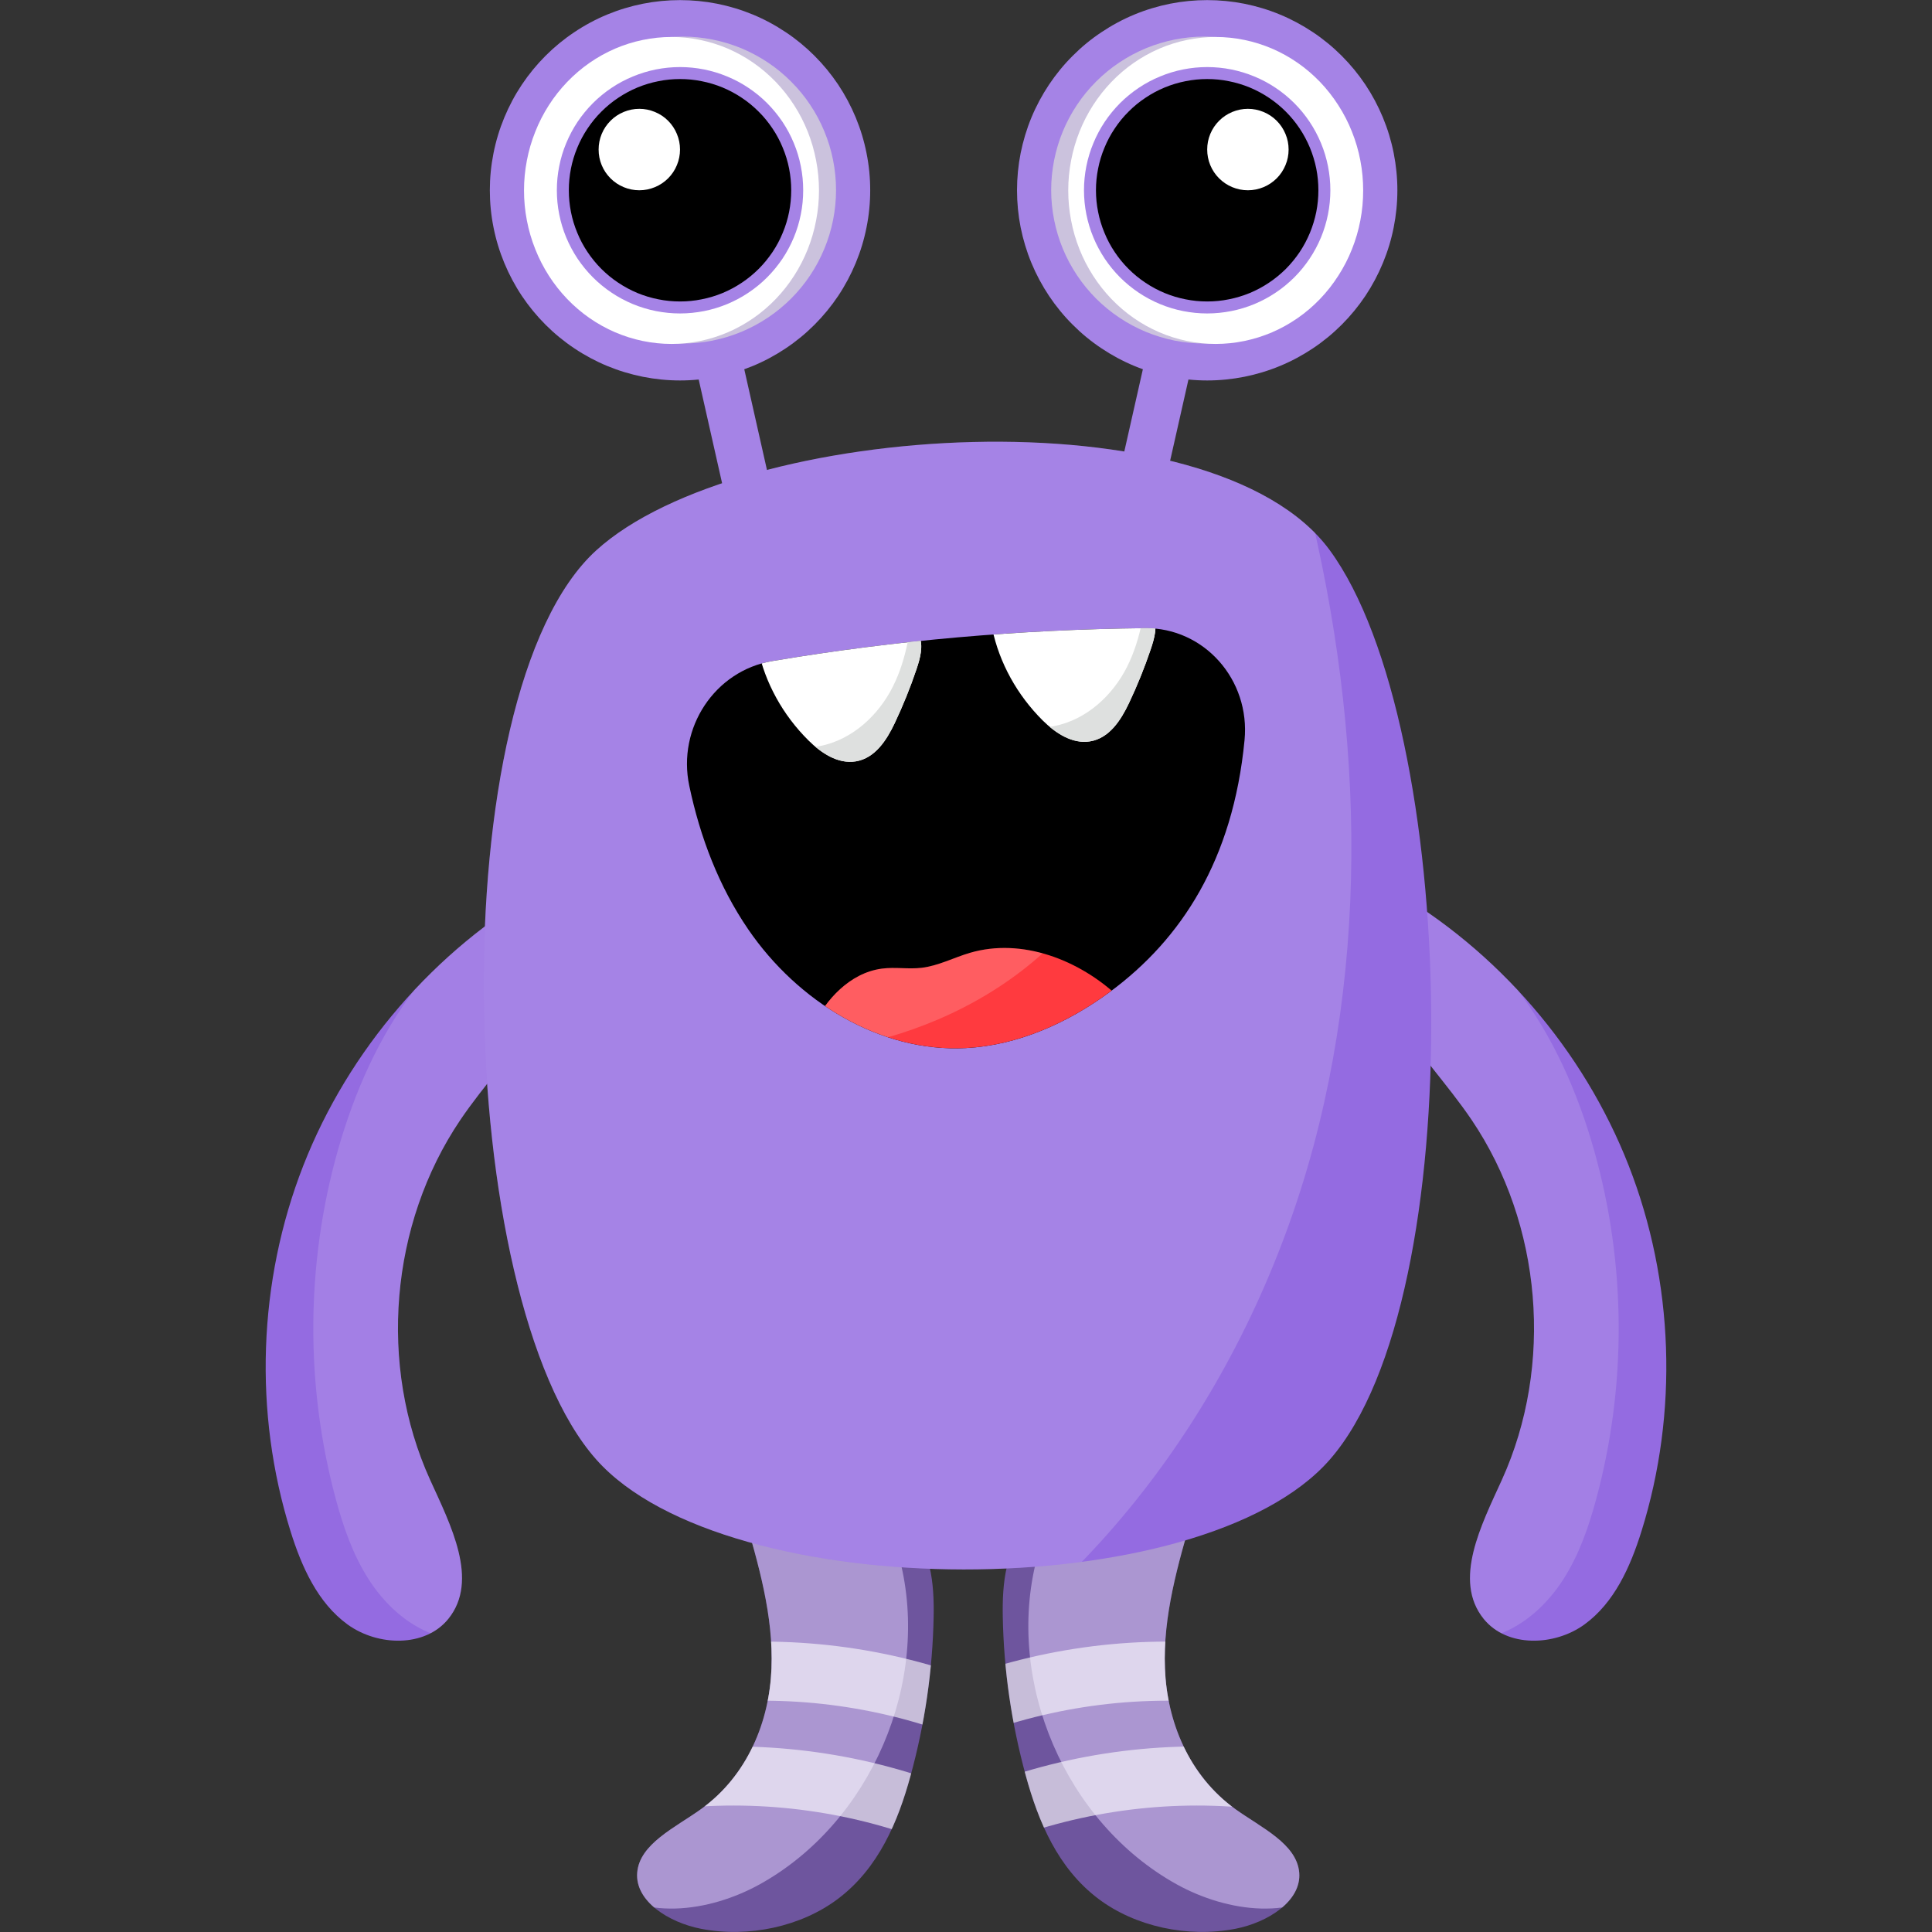 <svg xmlns="http://www.w3.org/2000/svg" xmlns:xlink="http://www.w3.org/1999/xlink" width="200" zoomAndPan="magnify" viewBox="0 0 150 150" height="200" preserveAspectRatio="xMidYMid meet" version="1.0"><rect x="0" y="0" width="150" height="150" fill="#333333" stroke="none"/><defs><clipPath id="e016d2a993"><path d="M 106 68.371 L 129.375 68.371 L 129.375 127.391 L 106 127.391 Z M 106 68.371 " clip-rule="nonzero"/></clipPath><clipPath id="6a71a0e4ac"><path d="M 106.531 68.957 L 126 68.957 L 126 127.391 L 106.531 127.391 Z M 106.531 68.957 " clip-rule="nonzero"/></clipPath><clipPath id="355ec1f312"><path d="M 107.906 68.977 C 116.277 73.785 122.934 81.512 126.453 90.5 C 129.969 99.488 130.324 109.68 127.441 118.895 C 126.582 121.641 125.34 124.438 123.008 126.129 C 120.676 127.816 117 127.926 115.191 125.688 C 112.777 122.695 115.016 118.395 116.605 114.898 C 120.645 106.004 119.727 95.047 114.262 86.953 C 112.398 84.195 110.066 81.773 108.348 78.926 C 106.629 76.078 105.555 72.59 107.906 68.977 Z M 107.906 68.977 " clip-rule="nonzero"/></clipPath><clipPath id="1685705631"><path d="M 20.625 68.371 L 44 68.371 L 44 127.391 L 20.625 127.391 Z M 20.625 68.371 " clip-rule="nonzero"/></clipPath><clipPath id="9892b9c2ee"><path d="M 24 68.957 L 43.5 68.957 L 43.5 127.391 L 24 127.391 Z M 24 68.957 " clip-rule="nonzero"/></clipPath><clipPath id="bc53be7275"><path d="M 42.094 68.977 C 33.723 73.785 27.066 81.512 23.547 90.5 C 20.031 99.488 19.672 109.68 22.559 118.895 C 23.418 121.641 24.66 124.438 26.992 126.129 C 29.324 127.816 33 127.926 34.809 125.688 C 37.223 122.695 34.984 118.395 33.395 114.898 C 29.355 106.004 30.273 95.047 35.738 86.953 C 37.602 84.195 39.934 81.773 41.652 78.926 C 43.371 76.078 44.445 72.59 42.094 68.977 Z M 42.094 68.977 " clip-rule="nonzero"/></clipPath><clipPath id="453c571cb7"><path d="M 49 115 L 73 115 L 73 149.992 L 49 149.992 Z M 49 115 " clip-rule="nonzero"/></clipPath><clipPath id="0f9cffc865"><path d="M 49.41 115.68 L 71 115.68 L 71 149 L 49.41 149 Z M 49.41 115.68 " clip-rule="nonzero"/></clipPath><clipPath id="9a742c84ee"><path d="M 57.723 117.465 C 58.887 121.426 60.059 125.453 59.898 129.535 C 59.738 133.621 58.07 137.84 54.418 140.465 C 52.418 141.898 49.656 143.152 49.473 145.387 C 49.289 147.602 51.918 149.266 54.441 149.754 C 58.141 150.465 62.211 149.574 65.059 147.426 C 68.23 145.035 69.723 141.41 70.691 137.883 C 71.809 133.832 72.41 129.676 72.488 125.512 C 72.535 122.953 72.293 120.184 70.379 118.223 C 68.695 116.496 65.961 115.723 63.336 115.719 C 60.715 115.711 58.156 116.379 57.723 117.465 Z M 57.723 117.465 " clip-rule="nonzero"/></clipPath><clipPath id="16a05f80da"><path d="M 49.41 115.68 L 72.5 115.68 L 72.5 149.992 L 49.41 149.992 Z M 49.41 115.68 " clip-rule="nonzero"/></clipPath><clipPath id="92937839c5"><path d="M 57.723 117.465 C 58.887 121.426 60.059 125.453 59.898 129.535 C 59.738 133.621 58.07 137.84 54.418 140.465 C 52.418 141.898 49.656 143.152 49.473 145.387 C 49.289 147.602 51.918 149.266 54.441 149.754 C 58.141 150.465 62.211 149.574 65.059 147.426 C 68.23 145.035 69.723 141.41 70.691 137.883 C 71.809 133.832 72.41 129.676 72.488 125.512 C 72.535 122.953 72.293 120.184 70.379 118.223 C 68.695 116.496 65.961 115.723 63.336 115.719 C 60.715 115.711 58.156 116.379 57.723 117.465 Z M 57.723 117.465 " clip-rule="nonzero"/></clipPath><clipPath id="3e158d2d13"><path d="M 77 115 L 101 115 L 101 149.992 L 77 149.992 Z M 77 115 " clip-rule="nonzero"/></clipPath><clipPath id="aa29fcf64b"><path d="M 79 115.68 L 100.895 115.68 L 100.895 149 L 79 149 Z M 79 115.68 " clip-rule="nonzero"/></clipPath><clipPath id="f3aec05ff5"><path d="M 92.617 117.465 C 91.457 121.426 90.285 125.453 90.445 129.535 C 90.602 133.621 92.273 137.84 95.922 140.465 C 97.922 141.898 100.684 143.152 100.871 145.387 C 101.055 147.602 98.422 149.266 95.902 149.754 C 92.203 150.465 88.133 149.574 85.281 147.426 C 82.109 145.035 80.621 141.41 79.648 137.883 C 78.535 133.832 77.93 129.676 77.855 125.512 C 77.809 122.953 78.047 120.184 79.961 118.223 C 81.648 116.496 84.379 115.723 87.004 115.719 C 89.629 115.711 92.184 116.379 92.617 117.465 Z M 92.617 117.465 " clip-rule="nonzero"/></clipPath><clipPath id="9b58dc16a5"><path d="M 77.801 115.68 L 100.895 115.68 L 100.895 149.992 L 77.801 149.992 Z M 77.801 115.68 " clip-rule="nonzero"/></clipPath><clipPath id="680f044c3e"><path d="M 92.617 117.465 C 91.457 121.426 90.285 125.453 90.445 129.535 C 90.602 133.621 92.273 137.84 95.922 140.465 C 97.922 141.898 100.684 143.152 100.871 145.387 C 101.055 147.602 98.422 149.266 95.902 149.754 C 92.203 150.465 88.133 149.574 85.281 147.426 C 82.109 145.035 80.621 141.41 79.648 137.883 C 78.535 133.832 77.93 129.676 77.855 125.512 C 77.809 122.953 78.047 120.184 79.961 118.223 C 81.648 116.496 84.379 115.723 87.004 115.719 C 89.629 115.711 92.184 116.379 92.617 117.465 Z M 92.617 117.465 " clip-rule="nonzero"/></clipPath><clipPath id="ceb1629213"><path d="M 37.527 34.254 L 105 34.254 L 105 121.855 L 37.527 121.855 Z M 37.527 34.254 " clip-rule="nonzero"/></clipPath><clipPath id="d256258646"><path d="M 46.301 113.324 C 35.203 100.844 34.09 53.816 46.301 42.723 C 57.375 32.664 94.195 30.367 103.246 42.723 C 113.23 56.348 114.254 100.738 103.246 113.324 C 93.266 124.742 56.367 124.645 46.301 113.324 Z M 46.301 113.324 " clip-rule="nonzero"/></clipPath><clipPath id="231384318e"><path d="M 52 22 L 61 22 L 61 41.094 L 52 41.094 Z M 52 22 " clip-rule="nonzero"/></clipPath><clipPath id="4bdf951709"><path d="M 38.031 0.008 L 67.562 0.008 L 67.562 30 L 38.031 30 Z M 38.031 0.008 " clip-rule="nonzero"/></clipPath><clipPath id="befdb8ee30"><path d="M 86 22 L 94 22 L 94 41.094 L 86 41.094 Z M 86 22 " clip-rule="nonzero"/></clipPath><clipPath id="6426439be3"><path d="M 78.961 0.008 L 108.492 0.008 L 108.492 30 L 78.961 30 Z M 78.961 0.008 " clip-rule="nonzero"/></clipPath><clipPath id="79749e4aba"><path d="M 58 48.754 L 72 48.754 L 72 60 L 58 60 Z M 58 48.754 " clip-rule="nonzero"/></clipPath><clipPath id="5ab9863c72"><path d="M 88.883 48.77 C 79.207 48.879 69.535 49.707 59.945 51.328 C 55.508 52.078 52.562 56.508 53.516 61.012 C 54.359 65.012 55.82 68.836 58.098 72.164 C 61.922 77.746 68.312 81.719 74.988 81.371 C 79.023 81.16 82.902 79.426 86.203 76.988 C 91.715 72.914 95.727 66.77 96.625 57.473 C 97.082 52.762 93.48 48.719 88.883 48.77 Z M 88.883 48.77 " clip-rule="nonzero"/></clipPath><clipPath id="5404db4b1a"><path d="M 61 48.754 L 71.559 48.754 L 71.559 59.16 L 61 59.16 Z M 61 48.754 " clip-rule="nonzero"/></clipPath><clipPath id="a9d188c96c"><path d="M 88.883 48.77 C 79.207 48.879 69.535 49.707 59.945 51.328 C 55.508 52.078 52.562 56.508 53.516 61.012 C 54.359 65.012 55.82 68.836 58.098 72.164 C 61.922 77.746 68.312 81.719 74.988 81.371 C 79.023 81.16 82.902 79.426 86.203 76.988 C 91.715 72.914 95.727 66.77 96.625 57.473 C 97.082 52.762 93.48 48.719 88.883 48.77 Z M 88.883 48.77 " clip-rule="nonzero"/></clipPath><clipPath id="e4fd10e5bf"><path d="M 58.844 50.363 C 59.402 53.016 60.781 55.516 62.77 57.488 C 63.738 58.449 65.047 59.34 66.441 59.113 C 67.949 58.867 68.848 57.445 69.465 56.145 C 70.109 54.781 70.676 53.383 71.156 51.957 C 71.445 51.098 71.703 50.16 71.367 49.316 C 71 48.391 70.004 47.805 69.008 47.465 C 65.434 46.25 61.055 47.57 58.844 50.363 Z M 58.844 50.363 " clip-rule="nonzero"/></clipPath><clipPath id="a4589845c4"><path d="M 77 48.754 L 90 48.754 L 90 58 L 77 58 Z M 77 48.754 " clip-rule="nonzero"/></clipPath><clipPath id="4005c0cc08"><path d="M 88.883 48.77 C 79.207 48.879 69.535 49.707 59.945 51.328 C 55.508 52.078 52.562 56.508 53.516 61.012 C 54.359 65.012 55.82 68.836 58.098 72.164 C 61.922 77.746 68.312 81.719 74.988 81.371 C 79.023 81.16 82.902 79.426 86.203 76.988 C 91.715 72.914 95.727 66.77 96.625 57.473 C 97.082 52.762 93.48 48.719 88.883 48.77 Z M 88.883 48.77 " clip-rule="nonzero"/></clipPath><clipPath id="3818dee293"><path d="M 80 48.754 L 89.75 48.754 L 89.75 57.613 L 80 57.613 Z M 80 48.754 " clip-rule="nonzero"/></clipPath><clipPath id="0b27d3402f"><path d="M 88.883 48.77 C 79.207 48.879 69.535 49.707 59.945 51.328 C 55.508 52.078 52.562 56.508 53.516 61.012 C 54.359 65.012 55.82 68.836 58.098 72.164 C 61.922 77.746 68.312 81.719 74.988 81.371 C 79.023 81.16 82.902 79.426 86.203 76.988 C 91.715 72.914 95.727 66.77 96.625 57.473 C 97.082 52.762 93.48 48.719 88.883 48.77 Z M 88.883 48.77 " clip-rule="nonzero"/></clipPath><clipPath id="da09e9c2e3"><path d="M 77.035 48.812 C 77.59 51.461 78.969 53.961 80.957 55.938 C 81.926 56.895 83.238 57.789 84.633 57.559 C 86.141 57.312 87.035 55.891 87.652 54.594 C 88.301 53.227 88.863 51.828 89.344 50.406 C 89.633 49.547 89.891 48.609 89.555 47.762 C 89.191 46.836 88.195 46.254 87.195 45.914 C 83.625 44.699 79.246 46.016 77.035 48.812 Z M 77.035 48.812 " clip-rule="nonzero"/></clipPath><clipPath id="839c290a8b"><path d="M 63 73 L 87 73 L 87 81.445 L 63 81.445 Z M 63 73 " clip-rule="nonzero"/></clipPath><clipPath id="d0bafd2c0d"><path d="M 88.883 48.77 C 79.207 48.879 69.535 49.707 59.945 51.328 C 55.508 52.078 52.562 56.508 53.516 61.012 C 54.359 65.012 55.82 68.836 58.098 72.164 C 61.922 77.746 68.312 81.719 74.988 81.371 C 79.023 81.16 82.902 79.426 86.203 76.988 C 91.715 72.914 95.727 66.77 96.625 57.473 C 97.082 52.762 93.48 48.719 88.883 48.77 Z M 88.883 48.77 " clip-rule="nonzero"/></clipPath><clipPath id="e027178f3e"><path d="M 63.102 73.59 L 85 73.59 L 85 81.445 L 63.102 81.445 Z M 63.102 73.59 " clip-rule="nonzero"/></clipPath><clipPath id="dae168f6b9"><path d="M 88.883 48.77 C 79.207 48.879 69.535 49.707 59.945 51.328 C 55.508 52.078 52.562 56.508 53.516 61.012 C 54.359 65.012 55.82 68.836 58.098 72.164 C 61.922 77.746 68.312 81.719 74.988 81.371 C 79.023 81.16 82.902 79.426 86.203 76.988 C 91.715 72.914 95.727 66.77 96.625 57.473 C 97.082 52.762 93.48 48.719 88.883 48.77 Z M 88.883 48.77 " clip-rule="nonzero"/></clipPath><clipPath id="23707d9f99"><path d="M 86.875 77.422 C 83.816 74.52 79.34 72.789 75.297 73.98 C 74.039 74.352 72.848 74.988 71.543 75.141 C 70.527 75.258 69.488 75.07 68.473 75.203 C 65.93 75.535 64.09 77.715 63.254 79.438 C 62.496 82.746 65.18 86.129 68.434 87.102 C 71.684 88.078 75.223 87.168 78.293 85.719 C 81.691 84.117 84.773 81.855 86.875 77.422 Z M 86.875 77.422 " clip-rule="nonzero"/></clipPath></defs><g clip-path="url(#e016d2a993)"><path fill="#946be1" d="M 107.906 68.977 C 116.277 73.785 122.934 81.512 126.453 90.5 C 129.969 99.488 130.324 109.68 127.441 118.895 C 126.582 121.641 125.34 124.438 123.008 126.129 C 120.676 127.816 117 127.926 115.191 125.688 C 112.777 122.695 115.016 118.395 116.605 114.898 C 120.645 106.004 119.727 95.047 114.262 86.953 C 112.398 84.195 110.066 81.773 108.348 78.926 C 106.629 76.078 105.555 72.59 107.906 68.977 Z M 107.906 68.977 " fill-opacity="1" fill-rule="nonzero"/></g><g clip-path="url(#6a71a0e4ac)"><g clip-path="url(#355ec1f312)"><path fill="#ffffff" d="M 106.609 68.371 C 111.039 69.922 114.863 72.984 117.719 76.711 C 120.574 80.441 122.5 84.82 123.773 89.34 C 126.254 98.121 126.309 107.574 123.93 116.383 C 123.344 118.551 122.602 120.699 121.395 122.59 C 120.188 124.48 118.473 126.105 116.367 126.883 C 112.844 128.184 108.738 126.855 105.961 124.32 C 103.188 121.789 101.551 118.238 100.43 114.656 C 96.848 103.207 97.875 90.824 100.164 79.051 C 100.543 77.086 100.965 75.109 101.824 73.305 C 102.684 71.5 104.023 69.855 106.609 68.371 Z M 106.609 68.371 " fill-opacity="0.137" fill-rule="nonzero"/></g></g><g clip-path="url(#1685705631)"><path fill="#946be1" d="M 42.094 68.977 C 33.723 73.785 27.066 81.512 23.547 90.5 C 20.031 99.488 19.676 109.68 22.559 118.895 C 23.418 121.641 24.66 124.438 26.992 126.129 C 29.324 127.816 33 127.926 34.809 125.688 C 37.223 122.695 34.984 118.395 33.395 114.898 C 29.355 106.004 30.273 95.047 35.738 86.953 C 37.602 84.195 39.934 81.773 41.652 78.926 C 43.371 76.078 44.445 72.59 42.094 68.977 Z M 42.094 68.977 " fill-opacity="1" fill-rule="nonzero"/></g><g clip-path="url(#9892b9c2ee)"><g clip-path="url(#bc53be7275)"><path fill="#ffffff" d="M 43.391 68.371 C 38.957 69.922 35.137 72.984 32.281 76.711 C 29.426 80.441 27.5 84.82 26.223 89.34 C 23.746 98.121 23.691 107.574 26.07 116.383 C 26.656 118.551 27.398 120.699 28.605 122.59 C 29.812 124.48 31.527 126.105 33.633 126.883 C 37.156 128.184 41.262 126.855 44.039 124.32 C 46.812 121.789 48.449 118.238 49.57 114.656 C 53.152 103.207 52.125 90.824 49.836 79.051 C 49.457 77.086 49.035 75.109 48.176 73.305 C 47.316 71.496 45.977 69.855 43.391 68.371 Z M 43.391 68.371 " fill-opacity="0.137" fill-rule="nonzero"/></g></g><g clip-path="url(#453c571cb7)"><path fill="#946be1" d="M 57.723 117.465 C 58.887 121.426 60.059 125.453 59.898 129.535 C 59.738 133.621 58.07 137.84 54.418 140.465 C 52.418 141.898 49.656 143.152 49.473 145.387 C 49.289 147.602 51.918 149.266 54.441 149.754 C 58.141 150.465 62.211 149.574 65.059 147.426 C 68.23 145.035 69.723 141.41 70.691 137.883 C 71.809 133.832 72.41 129.676 72.488 125.512 C 72.535 122.953 72.293 120.184 70.379 118.223 C 68.695 116.496 65.961 115.723 63.336 115.719 C 60.715 115.711 58.156 116.379 57.723 117.465 Z M 57.723 117.465 " fill-opacity="0.612" fill-rule="nonzero"/></g><g clip-path="url(#0f9cffc865)"><g clip-path="url(#9a742c84ee)"><path fill="#d1c0f2" d="M 69.852 121.047 C 72.309 130.594 67.609 141.516 58.988 146.297 C 55.062 148.473 49.648 149.215 46.457 146.062 C 43.574 143.219 43.777 138.516 44.789 134.598 C 45.973 130.016 47.984 125.648 50.703 121.773 C 53.051 118.422 56.18 115.289 60.188 114.453 C 64.191 113.617 68.578 116.086 69.852 121.047 Z M 69.852 121.047 " fill-opacity="0.612" fill-rule="nonzero"/></g></g><g clip-path="url(#16a05f80da)"><g clip-path="url(#92937839c5)"><path stroke-linecap="butt" transform="matrix(0.067, 0, 0, 0.067, -45.776, -42.47)" fill="none" stroke-linejoin="miter" d="M 1314.442 2730.673 C 1518.235 2654.672 1760.377 2692.382 1931.349 2826.75 " stroke="#ffffff" stroke-width="68.476" stroke-opacity="0.612" stroke-miterlimit="10"/><path stroke-linecap="butt" transform="matrix(0.067, 0, 0, 0.067, -45.776, -42.47)" fill="none" stroke-linejoin="miter" d="M 1349.183 2609.165 C 1552.918 2533.165 1795.06 2570.932 1966.09 2705.242 " stroke="#ffffff" stroke-width="68.476" stroke-opacity="0.612" stroke-miterlimit="10"/></g></g><g clip-path="url(#3e158d2d13)"><path fill="#946be1" d="M 92.617 117.465 C 91.457 121.426 90.285 125.453 90.445 129.535 C 90.602 133.621 92.273 137.84 95.922 140.465 C 97.922 141.898 100.684 143.152 100.871 145.387 C 101.055 147.602 98.422 149.266 95.902 149.754 C 92.203 150.465 88.133 149.574 85.281 147.426 C 82.109 145.035 80.621 141.41 79.648 137.883 C 78.535 133.832 77.93 129.676 77.855 125.512 C 77.809 122.953 78.047 120.184 79.961 118.223 C 81.648 116.496 84.379 115.723 87.004 115.719 C 89.629 115.711 92.184 116.379 92.617 117.465 Z M 92.617 117.465 " fill-opacity="0.612" fill-rule="nonzero"/></g><g clip-path="url(#aa29fcf64b)"><g clip-path="url(#f3aec05ff5)"><path fill="#d1c0f2" d="M 80.488 121.047 C 78.035 130.594 82.734 141.516 91.355 146.297 C 95.277 148.473 100.695 149.215 103.887 146.062 C 106.766 143.219 106.566 138.516 105.555 134.598 C 104.371 130.016 102.355 125.648 99.641 121.773 C 97.293 118.422 94.16 115.289 90.156 114.453 C 86.148 113.617 81.766 116.086 80.488 121.047 Z M 80.488 121.047 " fill-opacity="0.612" fill-rule="nonzero"/></g></g><g clip-path="url(#9b58dc16a5)"><g clip-path="url(#680f044c3e)"><path stroke-linecap="butt" transform="matrix(0.067, 0, 0, 0.067, -45.776, -42.47)" fill="none" stroke-linejoin="miter" d="M 2289.121 2730.673 C 2085.386 2654.672 1843.244 2692.382 1672.214 2826.75 " stroke="#ffffff" stroke-width="68.476" stroke-opacity="0.612" stroke-miterlimit="10"/><path stroke-linecap="butt" transform="matrix(0.067, 0, 0, 0.067, -45.776, -42.47)" fill="none" stroke-linejoin="miter" d="M 2254.438 2609.165 C 2050.645 2533.165 1808.503 2570.932 1637.531 2705.242 " stroke="#ffffff" stroke-width="68.476" stroke-opacity="0.612" stroke-miterlimit="10"/></g></g><path fill="#946be1" d="M 46.301 113.324 C 35.203 100.844 34.09 53.816 46.301 42.723 C 57.375 32.664 94.195 30.367 103.246 42.723 C 113.23 56.348 114.254 100.738 103.246 113.324 C 93.266 124.742 56.367 124.645 46.301 113.324 Z M 46.301 113.324 " fill-opacity="1" fill-rule="nonzero"/><g clip-path="url(#ceb1629213)"><g clip-path="url(#d256258646)"><path fill="#ffffff" d="M 99.609 31.965 C 105.07 49.844 106.859 69.145 102.41 87.301 C 97.965 105.457 86.867 122.34 70.699 131.719 C 60.172 137.824 46.766 140.492 35.816 135.184 C 28.801 131.785 23.508 125.441 20.223 118.367 C 16.938 111.297 15.504 103.508 14.707 95.75 C 13.035 79.391 14.172 62.449 20.484 47.266 C 26.797 32.078 38.715 18.805 54.148 13.121 C 69.582 7.441 92.52 8.734 99.609 31.965 Z M 99.609 31.965 " fill-opacity="0.161" fill-rule="nonzero"/></g></g><g clip-path="url(#231384318e)"><path fill="#a583e6" d="M 52.766 22.902 L 56.305 22.105 L 60.406 40.297 L 56.871 41.098 Z M 52.766 22.902 " fill-opacity="1" fill-rule="nonzero"/></g><g clip-path="url(#4bdf951709)"><path fill="#a583e6" d="M 67.562 14.773 C 67.562 15.742 67.469 16.703 67.277 17.652 C 67.09 18.602 66.809 19.527 66.438 20.422 C 66.066 21.316 65.613 22.168 65.074 22.977 C 64.535 23.781 63.922 24.527 63.238 25.211 C 62.551 25.898 61.805 26.512 61 27.047 C 60.195 27.586 59.344 28.043 58.449 28.414 C 57.551 28.785 56.629 29.062 55.676 29.254 C 54.727 29.441 53.766 29.539 52.797 29.539 C 51.828 29.539 50.867 29.441 49.918 29.254 C 48.965 29.062 48.043 28.785 47.145 28.414 C 46.25 28.043 45.398 27.586 44.594 27.047 C 43.789 26.512 43.043 25.898 42.355 25.211 C 41.672 24.527 41.059 23.781 40.52 22.977 C 39.98 22.168 39.527 21.316 39.156 20.422 C 38.785 19.527 38.504 18.602 38.316 17.652 C 38.125 16.703 38.031 15.742 38.031 14.773 C 38.031 13.801 38.125 12.844 38.316 11.891 C 38.504 10.941 38.785 10.016 39.156 9.121 C 39.527 8.227 39.98 7.375 40.52 6.566 C 41.059 5.762 41.672 5.016 42.355 4.332 C 43.043 3.645 43.789 3.031 44.594 2.496 C 45.398 1.957 46.25 1.5 47.145 1.129 C 48.043 0.758 48.965 0.48 49.918 0.289 C 50.867 0.102 51.828 0.008 52.797 0.008 C 53.766 0.008 54.727 0.102 55.676 0.289 C 56.629 0.48 57.551 0.758 58.449 1.129 C 59.344 1.5 60.195 1.957 61 2.496 C 61.805 3.031 62.551 3.645 63.238 4.332 C 63.922 5.016 64.535 5.762 65.074 6.566 C 65.613 7.375 66.066 8.227 66.438 9.121 C 66.809 10.016 67.09 10.941 67.277 11.891 C 67.469 12.844 67.562 13.801 67.562 14.773 Z M 67.562 14.773 " fill-opacity="1" fill-rule="nonzero"/></g><path fill="#d9d9d9" d="M 64.91 14.758 C 64.91 15.539 64.832 16.312 64.68 17.082 C 64.527 17.848 64.301 18.594 64 19.316 C 63.703 20.039 63.336 20.727 62.902 21.375 C 62.465 22.027 61.973 22.629 61.418 23.184 C 60.867 23.734 60.266 24.23 59.613 24.664 C 58.961 25.098 58.277 25.465 57.555 25.766 C 56.832 26.066 56.086 26.289 55.316 26.445 C 54.551 26.598 53.773 26.672 52.992 26.672 C 52.211 26.672 51.438 26.598 50.668 26.445 C 49.902 26.289 49.156 26.066 48.434 25.766 C 47.711 25.465 47.023 25.098 46.371 24.664 C 45.723 24.23 45.121 23.734 44.566 23.184 C 44.016 22.629 43.52 22.027 43.086 21.375 C 42.648 20.727 42.285 20.039 41.984 19.316 C 41.684 18.594 41.457 17.848 41.305 17.082 C 41.152 16.312 41.078 15.539 41.078 14.758 C 41.078 13.973 41.152 13.199 41.305 12.43 C 41.457 11.664 41.684 10.918 41.984 10.195 C 42.285 9.473 42.648 8.785 43.086 8.137 C 43.52 7.484 44.016 6.883 44.566 6.332 C 45.121 5.777 45.723 5.281 46.371 4.848 C 47.023 4.414 47.711 4.047 48.434 3.746 C 49.156 3.449 49.902 3.223 50.668 3.07 C 51.438 2.918 52.211 2.84 52.992 2.84 C 53.773 2.84 54.551 2.918 55.316 3.07 C 56.086 3.223 56.832 3.449 57.555 3.746 C 58.277 4.047 58.961 4.414 59.613 4.848 C 60.266 5.281 60.867 5.777 61.418 6.332 C 61.973 6.883 62.465 7.484 62.902 8.137 C 63.336 8.785 63.703 9.473 64 10.195 C 64.301 10.918 64.527 11.664 64.68 12.43 C 64.832 13.199 64.91 13.973 64.91 14.758 Z M 64.91 14.758 " fill-opacity="0.726" fill-rule="nonzero"/><path fill="#ffffff" d="M 63.586 14.785 C 63.586 15.57 63.512 16.344 63.363 17.113 C 63.219 17.879 63 18.625 62.715 19.348 C 62.426 20.07 62.074 20.758 61.656 21.406 C 61.238 22.059 60.762 22.66 60.23 23.215 C 59.699 23.766 59.121 24.262 58.496 24.695 C 57.871 25.129 57.211 25.496 56.516 25.797 C 55.82 26.094 55.105 26.32 54.367 26.473 C 53.633 26.625 52.887 26.703 52.137 26.703 C 51.383 26.703 50.641 26.625 49.902 26.473 C 49.164 26.32 48.449 26.094 47.754 25.797 C 47.059 25.496 46.398 25.129 45.773 24.695 C 45.148 24.262 44.57 23.766 44.039 23.215 C 43.508 22.66 43.031 22.059 42.613 21.406 C 42.199 20.758 41.844 20.07 41.559 19.348 C 41.27 18.625 41.051 17.879 40.906 17.113 C 40.758 16.344 40.684 15.57 40.684 14.785 C 40.684 14.004 40.758 13.23 40.906 12.461 C 41.051 11.695 41.27 10.949 41.559 10.227 C 41.844 9.504 42.199 8.816 42.613 8.168 C 43.031 7.516 43.508 6.914 44.039 6.359 C 44.57 5.809 45.148 5.312 45.773 4.879 C 46.398 4.445 47.059 4.078 47.754 3.777 C 48.449 3.48 49.164 3.254 49.902 3.102 C 50.641 2.949 51.383 2.871 52.137 2.871 C 52.887 2.871 53.633 2.949 54.367 3.102 C 55.105 3.254 55.82 3.48 56.516 3.777 C 57.211 4.078 57.871 4.445 58.496 4.879 C 59.121 5.312 59.699 5.809 60.23 6.359 C 60.762 6.914 61.238 7.516 61.656 8.168 C 62.074 8.816 62.426 9.504 62.715 10.227 C 63 10.949 63.219 11.695 63.363 12.461 C 63.512 13.23 63.586 14.004 63.586 14.785 Z M 63.586 14.785 " fill-opacity="1" fill-rule="nonzero"/><path fill="#a583e6" d="M 62.359 14.773 C 62.359 15.398 62.301 16.023 62.176 16.637 C 62.055 17.254 61.875 17.852 61.633 18.434 C 61.395 19.012 61.098 19.562 60.75 20.086 C 60.398 20.605 60.004 21.09 59.559 21.535 C 59.117 21.977 58.633 22.375 58.109 22.723 C 57.59 23.074 57.035 23.367 56.457 23.609 C 55.875 23.848 55.277 24.031 54.664 24.152 C 54.047 24.273 53.426 24.336 52.797 24.336 C 52.168 24.336 51.547 24.273 50.93 24.152 C 50.316 24.031 49.719 23.848 49.137 23.609 C 48.559 23.367 48.004 23.074 47.484 22.723 C 46.961 22.375 46.477 21.977 46.035 21.535 C 45.59 21.09 45.195 20.605 44.844 20.086 C 44.496 19.562 44.203 19.012 43.961 18.434 C 43.719 17.852 43.539 17.254 43.418 16.637 C 43.293 16.023 43.234 15.398 43.234 14.773 C 43.234 14.145 43.293 13.523 43.418 12.906 C 43.539 12.289 43.719 11.691 43.961 11.113 C 44.203 10.531 44.496 9.98 44.844 9.457 C 45.195 8.938 45.59 8.453 46.035 8.008 C 46.477 7.566 46.961 7.168 47.484 6.82 C 48.004 6.469 48.559 6.176 49.137 5.938 C 49.719 5.695 50.316 5.516 50.93 5.391 C 51.547 5.27 52.168 5.207 52.797 5.207 C 53.426 5.207 54.047 5.27 54.664 5.391 C 55.277 5.516 55.875 5.695 56.457 5.938 C 57.035 6.176 57.59 6.469 58.109 6.82 C 58.633 7.168 59.117 7.566 59.559 8.008 C 60.004 8.453 60.398 8.938 60.75 9.457 C 61.098 9.98 61.395 10.531 61.633 11.113 C 61.875 11.691 62.055 12.289 62.176 12.906 C 62.301 13.523 62.359 14.145 62.359 14.773 Z M 62.359 14.773 " fill-opacity="1" fill-rule="nonzero"/><path fill="#000000" d="M 61.43 14.773 C 61.43 15.34 61.375 15.898 61.266 16.457 C 61.156 17.012 60.992 17.551 60.773 18.074 C 60.559 18.602 60.293 19.098 59.977 19.57 C 59.66 20.039 59.305 20.477 58.902 20.879 C 58.5 21.277 58.066 21.637 57.594 21.949 C 57.121 22.266 56.625 22.531 56.102 22.75 C 55.578 22.965 55.039 23.129 54.48 23.238 C 53.926 23.352 53.363 23.406 52.797 23.406 C 52.23 23.406 51.668 23.352 51.113 23.238 C 50.555 23.129 50.016 22.965 49.492 22.75 C 48.969 22.531 48.473 22.266 48 21.949 C 47.527 21.637 47.094 21.277 46.691 20.879 C 46.289 20.477 45.934 20.039 45.617 19.57 C 45.301 19.098 45.035 18.602 44.82 18.074 C 44.602 17.551 44.438 17.012 44.328 16.457 C 44.219 15.898 44.164 15.34 44.164 14.773 C 44.164 14.203 44.219 13.645 44.328 13.086 C 44.438 12.531 44.602 11.992 44.82 11.469 C 45.035 10.945 45.301 10.445 45.617 9.977 C 45.934 9.504 46.289 9.066 46.691 8.668 C 47.094 8.266 47.527 7.906 48 7.594 C 48.473 7.277 48.969 7.012 49.492 6.793 C 50.016 6.578 50.555 6.414 51.113 6.305 C 51.668 6.191 52.23 6.137 52.797 6.137 C 53.363 6.137 53.926 6.191 54.48 6.305 C 55.039 6.414 55.578 6.578 56.102 6.793 C 56.625 7.012 57.121 7.277 57.594 7.594 C 58.066 7.906 58.5 8.266 58.902 8.668 C 59.305 9.066 59.66 9.504 59.977 9.977 C 60.293 10.445 60.559 10.945 60.773 11.469 C 60.992 11.992 61.156 12.531 61.266 13.086 C 61.375 13.645 61.43 14.203 61.43 14.773 Z M 61.43 14.773 " fill-opacity="1" fill-rule="nonzero"/><path fill="#ffffff" d="M 52.797 11.609 C 52.797 12.031 52.715 12.434 52.555 12.82 C 52.395 13.207 52.168 13.551 51.871 13.848 C 51.574 14.141 51.234 14.371 50.844 14.531 C 50.457 14.691 50.055 14.773 49.637 14.773 C 49.215 14.773 48.812 14.691 48.426 14.531 C 48.039 14.371 47.695 14.141 47.402 13.848 C 47.105 13.551 46.875 13.207 46.715 12.82 C 46.555 12.434 46.477 12.031 46.477 11.609 C 46.477 11.191 46.555 10.789 46.715 10.402 C 46.875 10.016 47.105 9.672 47.402 9.375 C 47.695 9.078 48.039 8.852 48.426 8.691 C 48.812 8.531 49.215 8.449 49.637 8.449 C 50.055 8.449 50.457 8.531 50.844 8.691 C 51.234 8.852 51.574 9.078 51.871 9.375 C 52.168 9.672 52.395 10.016 52.555 10.402 C 52.715 10.789 52.797 11.191 52.797 11.609 Z M 52.797 11.609 " fill-opacity="1" fill-rule="nonzero"/><g clip-path="url(#befdb8ee30)"><path fill="#a583e6" d="M 90.215 22.098 L 93.754 22.895 L 89.648 41.09 L 86.109 40.293 Z M 90.215 22.098 " fill-opacity="1" fill-rule="nonzero"/></g><g clip-path="url(#6426439be3)"><path fill="#a583e6" d="M 108.492 14.773 C 108.492 15.742 108.395 16.703 108.207 17.652 C 108.02 18.602 107.738 19.527 107.367 20.422 C 106.996 21.316 106.543 22.168 106.004 22.977 C 105.465 23.781 104.852 24.527 104.168 25.211 C 103.48 25.898 102.734 26.512 101.93 27.047 C 101.121 27.586 100.273 28.043 99.375 28.414 C 98.48 28.785 97.559 29.062 96.605 29.254 C 95.656 29.441 94.695 29.539 93.727 29.539 C 92.754 29.539 91.797 29.441 90.844 29.254 C 89.895 29.062 88.969 28.785 88.074 28.414 C 87.18 28.043 86.328 27.586 85.523 27.047 C 84.715 26.512 83.969 25.898 83.285 25.211 C 82.598 24.527 81.988 23.781 81.449 22.977 C 80.91 22.168 80.453 21.316 80.082 20.422 C 79.711 19.527 79.434 18.602 79.242 17.652 C 79.055 16.703 78.961 15.742 78.961 14.773 C 78.961 13.801 79.055 12.844 79.242 11.891 C 79.434 10.941 79.711 10.016 80.082 9.121 C 80.453 8.227 80.91 7.375 81.449 6.566 C 81.988 5.762 82.598 5.016 83.285 4.332 C 83.969 3.645 84.715 3.031 85.523 2.496 C 86.328 1.957 87.18 1.5 88.074 1.129 C 88.969 0.758 89.895 0.48 90.844 0.289 C 91.797 0.102 92.754 0.008 93.727 0.008 C 94.695 0.008 95.656 0.102 96.605 0.289 C 97.559 0.48 98.48 0.758 99.375 1.129 C 100.273 1.5 101.121 1.957 101.93 2.496 C 102.734 3.031 103.48 3.645 104.168 4.332 C 104.852 5.016 105.465 5.762 106.004 6.566 C 106.543 7.375 106.996 8.227 107.367 9.121 C 107.738 10.016 108.02 10.941 108.207 11.891 C 108.395 12.844 108.492 13.801 108.492 14.773 Z M 108.492 14.773 " fill-opacity="1" fill-rule="nonzero"/></g><path fill="#d9d9d9" d="M 105.445 14.758 C 105.445 15.539 105.367 16.312 105.215 17.082 C 105.062 17.848 104.836 18.594 104.539 19.316 C 104.238 20.039 103.871 20.727 103.438 21.375 C 103.004 22.027 102.508 22.629 101.957 23.184 C 101.402 23.734 100.801 24.23 100.148 24.664 C 99.5 25.098 98.812 25.465 98.09 25.766 C 97.367 26.066 96.621 26.289 95.855 26.445 C 95.086 26.598 94.312 26.672 93.531 26.672 C 92.746 26.672 91.973 26.598 91.203 26.445 C 90.438 26.289 89.691 26.066 88.969 25.766 C 88.246 25.465 87.559 25.098 86.91 24.664 C 86.258 24.23 85.656 23.734 85.102 23.184 C 84.551 22.629 84.055 22.027 83.621 21.375 C 83.188 20.727 82.82 20.039 82.52 19.316 C 82.223 18.594 81.996 17.848 81.844 17.082 C 81.691 16.312 81.613 15.539 81.613 14.758 C 81.613 13.973 81.691 13.199 81.844 12.43 C 81.996 11.664 82.223 10.918 82.52 10.195 C 82.82 9.473 83.188 8.785 83.621 8.137 C 84.055 7.484 84.551 6.883 85.102 6.332 C 85.656 5.777 86.258 5.281 86.91 4.848 C 87.559 4.414 88.246 4.047 88.969 3.746 C 89.691 3.449 90.438 3.223 91.203 3.07 C 91.973 2.918 92.746 2.84 93.531 2.84 C 94.312 2.84 95.086 2.918 95.855 3.07 C 96.621 3.223 97.367 3.449 98.09 3.746 C 98.812 4.047 99.5 4.414 100.148 4.848 C 100.801 5.281 101.402 5.777 101.957 6.332 C 102.508 6.883 103.004 7.484 103.438 8.137 C 103.871 8.785 104.238 9.473 104.539 10.195 C 104.836 10.918 105.062 11.664 105.215 12.43 C 105.367 13.199 105.445 13.973 105.445 14.758 Z M 105.445 14.758 " fill-opacity="0.726" fill-rule="nonzero"/><path fill="#ffffff" d="M 105.836 14.785 C 105.836 15.57 105.766 16.344 105.617 17.113 C 105.473 17.879 105.254 18.625 104.965 19.348 C 104.68 20.07 104.324 20.758 103.906 21.406 C 103.488 22.059 103.016 22.66 102.484 23.215 C 101.953 23.766 101.375 24.262 100.75 24.695 C 100.125 25.129 99.465 25.496 98.77 25.797 C 98.074 26.094 97.359 26.32 96.621 26.473 C 95.883 26.625 95.141 26.703 94.387 26.703 C 93.637 26.703 92.891 26.625 92.152 26.473 C 91.418 26.32 90.699 26.094 90.008 25.797 C 89.312 25.496 88.652 25.129 88.027 24.695 C 87.402 24.262 86.824 23.766 86.293 23.215 C 85.762 22.66 85.285 22.059 84.867 21.406 C 84.449 20.758 84.098 20.07 83.809 19.348 C 83.523 18.625 83.305 17.879 83.16 17.113 C 83.012 16.344 82.938 15.57 82.938 14.785 C 82.938 14.004 83.012 13.23 83.16 12.461 C 83.305 11.695 83.523 10.949 83.809 10.227 C 84.098 9.504 84.449 8.816 84.867 8.168 C 85.285 7.516 85.762 6.914 86.293 6.359 C 86.824 5.809 87.402 5.312 88.027 4.879 C 88.652 4.445 89.312 4.078 90.008 3.777 C 90.699 3.48 91.418 3.254 92.152 3.102 C 92.891 2.949 93.637 2.871 94.387 2.871 C 95.141 2.871 95.883 2.949 96.621 3.102 C 97.359 3.254 98.074 3.48 98.77 3.777 C 99.465 4.078 100.125 4.445 100.75 4.879 C 101.375 5.312 101.953 5.809 102.484 6.359 C 103.016 6.914 103.488 7.516 103.906 8.168 C 104.324 8.816 104.68 9.504 104.965 10.227 C 105.254 10.949 105.473 11.695 105.617 12.461 C 105.766 13.23 105.836 14.004 105.836 14.785 Z M 105.836 14.785 " fill-opacity="1" fill-rule="nonzero"/><path fill="#a583e6" d="M 103.289 14.773 C 103.289 15.398 103.227 16.023 103.105 16.637 C 102.984 17.254 102.801 17.852 102.562 18.434 C 102.32 19.012 102.027 19.562 101.676 20.086 C 101.328 20.605 100.934 21.09 100.488 21.535 C 100.043 21.977 99.562 22.375 99.039 22.723 C 98.516 23.074 97.965 23.367 97.387 23.609 C 96.805 23.848 96.207 24.031 95.59 24.152 C 94.977 24.273 94.352 24.336 93.727 24.336 C 93.098 24.336 92.477 24.273 91.859 24.152 C 91.242 24.031 90.645 23.848 90.066 23.609 C 89.484 23.367 88.934 23.074 88.41 22.723 C 87.891 22.375 87.406 21.977 86.961 21.535 C 86.52 21.09 86.121 20.605 85.773 20.086 C 85.426 19.562 85.129 19.012 84.891 18.434 C 84.648 17.852 84.469 17.254 84.344 16.637 C 84.223 16.023 84.16 15.398 84.16 14.773 C 84.16 14.145 84.223 13.523 84.344 12.906 C 84.469 12.289 84.648 11.691 84.891 11.113 C 85.129 10.531 85.426 9.98 85.773 9.457 C 86.121 8.938 86.52 8.453 86.961 8.008 C 87.406 7.566 87.891 7.168 88.41 6.82 C 88.934 6.469 89.484 6.176 90.066 5.938 C 90.645 5.695 91.242 5.516 91.859 5.391 C 92.477 5.27 93.098 5.207 93.727 5.207 C 94.352 5.207 94.977 5.27 95.59 5.391 C 96.207 5.516 96.805 5.695 97.387 5.938 C 97.965 6.176 98.516 6.469 99.039 6.82 C 99.562 7.168 100.043 7.566 100.488 8.008 C 100.934 8.453 101.328 8.938 101.676 9.457 C 102.027 9.98 102.32 10.531 102.562 11.113 C 102.801 11.691 102.984 12.289 103.105 12.906 C 103.227 13.523 103.289 14.145 103.289 14.773 Z M 103.289 14.773 " fill-opacity="1" fill-rule="nonzero"/><path fill="#000000" d="M 102.359 14.773 C 102.359 15.34 102.305 15.898 102.195 16.457 C 102.082 17.012 101.918 17.551 101.703 18.074 C 101.484 18.602 101.219 19.098 100.906 19.57 C 100.59 20.039 100.23 20.477 99.832 20.879 C 99.43 21.277 98.992 21.637 98.523 21.949 C 98.051 22.266 97.555 22.531 97.031 22.75 C 96.504 22.965 95.965 23.129 95.41 23.238 C 94.855 23.352 94.293 23.406 93.727 23.406 C 93.16 23.406 92.598 23.352 92.039 23.238 C 91.484 23.129 90.945 22.965 90.422 22.75 C 89.898 22.531 89.398 22.266 88.93 21.949 C 88.457 21.637 88.02 21.277 87.621 20.879 C 87.219 20.477 86.859 20.039 86.547 19.57 C 86.23 19.098 85.965 18.602 85.75 18.074 C 85.531 17.551 85.367 17.012 85.258 16.457 C 85.145 15.898 85.09 15.34 85.09 14.773 C 85.09 14.203 85.145 13.645 85.258 13.086 C 85.367 12.531 85.531 11.992 85.75 11.469 C 85.965 10.945 86.23 10.445 86.547 9.977 C 86.859 9.504 87.219 9.066 87.621 8.668 C 88.02 8.266 88.457 7.906 88.93 7.594 C 89.398 7.277 89.898 7.012 90.422 6.793 C 90.945 6.578 91.484 6.414 92.039 6.305 C 92.598 6.191 93.16 6.137 93.727 6.137 C 94.293 6.137 94.855 6.191 95.41 6.305 C 95.965 6.414 96.504 6.578 97.031 6.793 C 97.555 7.012 98.051 7.277 98.523 7.594 C 98.992 7.906 99.43 8.266 99.832 8.668 C 100.23 9.066 100.59 9.504 100.906 9.977 C 101.219 10.445 101.484 10.945 101.703 11.469 C 101.918 11.992 102.082 12.531 102.195 13.086 C 102.305 13.645 102.359 14.203 102.359 14.773 Z M 102.359 14.773 " fill-opacity="1" fill-rule="nonzero"/><path fill="#ffffff" d="M 100.047 11.609 C 100.047 12.031 99.969 12.434 99.805 12.82 C 99.645 13.207 99.418 13.551 99.121 13.848 C 98.824 14.141 98.484 14.371 98.098 14.531 C 97.707 14.691 97.305 14.773 96.887 14.773 C 96.469 14.773 96.062 14.691 95.676 14.531 C 95.289 14.371 94.949 14.141 94.652 13.848 C 94.355 13.551 94.125 13.207 93.965 12.82 C 93.805 12.434 93.727 12.031 93.727 11.609 C 93.727 11.191 93.805 10.789 93.965 10.402 C 94.125 10.016 94.355 9.672 94.652 9.375 C 94.949 9.078 95.289 8.852 95.676 8.691 C 96.062 8.531 96.469 8.449 96.887 8.449 C 97.305 8.449 97.707 8.531 98.098 8.691 C 98.484 8.852 98.824 9.078 99.121 9.375 C 99.418 9.672 99.645 10.016 99.805 10.402 C 99.969 10.789 100.047 11.191 100.047 11.609 Z M 100.047 11.609 " fill-opacity="1" fill-rule="nonzero"/><path fill="#000000" d="M 88.883 48.77 C 79.207 48.879 69.535 49.707 59.945 51.328 C 55.508 52.078 52.562 56.508 53.516 61.012 C 54.359 65.012 55.82 68.836 58.098 72.164 C 61.922 77.746 68.312 81.719 74.988 81.371 C 79.023 81.16 82.902 79.426 86.203 76.988 C 91.715 72.914 95.727 66.77 96.625 57.473 C 97.082 52.762 93.48 48.719 88.883 48.77 Z M 88.883 48.77 " fill-opacity="1" fill-rule="nonzero"/><g clip-path="url(#79749e4aba)"><g clip-path="url(#5ab9863c72)"><path fill="#ffffff" d="M 58.844 50.363 C 59.402 53.016 60.781 55.516 62.77 57.488 C 63.738 58.449 65.047 59.34 66.441 59.113 C 67.949 58.867 68.848 57.445 69.465 56.145 C 70.109 54.781 70.676 53.383 71.156 51.957 C 71.445 51.098 71.703 50.16 71.367 49.316 C 71 48.391 70.004 47.805 69.008 47.465 C 65.434 46.25 61.055 47.57 58.844 50.363 Z M 58.844 50.363 " fill-opacity="1" fill-rule="nonzero"/></g></g><g clip-path="url(#5404db4b1a)"><g clip-path="url(#a9d188c96c)"><g clip-path="url(#e4fd10e5bf)"><path fill="#dee0df" d="M 70.961 46.242 C 70.738 48.656 70.426 51.117 69.32 53.312 C 68.219 55.508 66.195 57.434 63.637 57.93 C 63.25 58.004 62.84 58.055 62.516 58.262 C 61.785 58.727 61.832 59.785 62.309 60.477 C 62.961 61.422 64.195 61.926 65.402 61.969 C 66.609 62.012 67.797 61.648 68.887 61.168 C 71.531 59.996 73.809 58.047 75.078 55.598 C 76.352 53.152 76.562 50.207 75.449 47.691 C 75.055 46.797 74.426 45.906 73.445 45.57 C 72.469 45.234 71.008 45.727 70.961 46.242 Z M 70.961 46.242 " fill-opacity="1" fill-rule="nonzero"/></g></g></g><g clip-path="url(#a4589845c4)"><g clip-path="url(#4005c0cc08)"><path fill="#ffffff" d="M 77.035 48.812 C 77.59 51.461 78.969 53.961 80.957 55.938 C 81.926 56.895 83.238 57.789 84.633 57.559 C 86.141 57.312 87.035 55.891 87.652 54.594 C 88.301 53.227 88.863 51.828 89.344 50.406 C 89.633 49.547 89.891 48.609 89.555 47.762 C 89.191 46.836 88.195 46.254 87.195 45.914 C 83.625 44.699 79.246 46.016 77.035 48.812 Z M 77.035 48.812 " fill-opacity="1" fill-rule="nonzero"/></g></g><g clip-path="url(#3818dee293)"><g clip-path="url(#0b27d3402f)"><g clip-path="url(#da09e9c2e3)"><path fill="#dee0df" d="M 89.152 44.691 C 88.93 47.105 88.613 49.562 87.512 51.758 C 86.41 53.957 84.383 55.883 81.824 56.379 C 81.438 56.453 81.027 56.5 80.703 56.707 C 79.973 57.172 80.023 58.234 80.5 58.926 C 81.148 59.867 82.383 60.371 83.594 60.414 C 84.801 60.461 85.984 60.098 87.074 59.613 C 89.719 58.441 91.996 56.496 93.27 54.047 C 94.539 51.598 94.754 48.652 93.641 46.141 C 93.242 45.246 92.613 44.355 91.637 44.02 C 90.656 43.684 89.199 44.172 89.152 44.691 Z M 89.152 44.691 " fill-opacity="1" fill-rule="nonzero"/></g></g></g><g clip-path="url(#839c290a8b)"><g clip-path="url(#d0bafd2c0d)"><path fill="#ff3a3f" d="M 86.875 77.422 C 83.816 74.52 79.34 72.789 75.297 73.98 C 74.039 74.352 72.848 74.988 71.543 75.141 C 70.527 75.258 69.488 75.07 68.473 75.203 C 65.93 75.535 64.09 77.715 63.254 79.438 C 62.496 82.746 65.18 86.129 68.434 87.102 C 71.684 88.078 75.223 87.168 78.293 85.719 C 81.691 84.117 84.773 81.855 86.875 77.422 Z M 86.875 77.422 " fill-opacity="1" fill-rule="nonzero"/></g></g><g clip-path="url(#e027178f3e)"><g clip-path="url(#dae168f6b9)"><g clip-path="url(#23707d9f99)"><path fill="#ffffff" d="M 83.195 71.734 C 79.461 76.051 74.297 79.023 68.801 80.574 C 67.422 80.965 65.992 81.273 64.562 81.156 C 63.133 81.043 61.691 80.453 60.805 79.324 C 59.68 77.891 59.656 75.805 60.379 74.129 C 61.098 72.457 62.457 71.133 63.914 70.039 C 68.129 66.879 73.496 65.289 78.75 65.641 C 80.121 65.73 81.547 65.98 82.625 66.828 C 83.703 67.68 84.941 69.715 83.195 71.734 Z M 83.195 71.734 " fill-opacity="0.176" fill-rule="nonzero"/></g></g></g></svg>